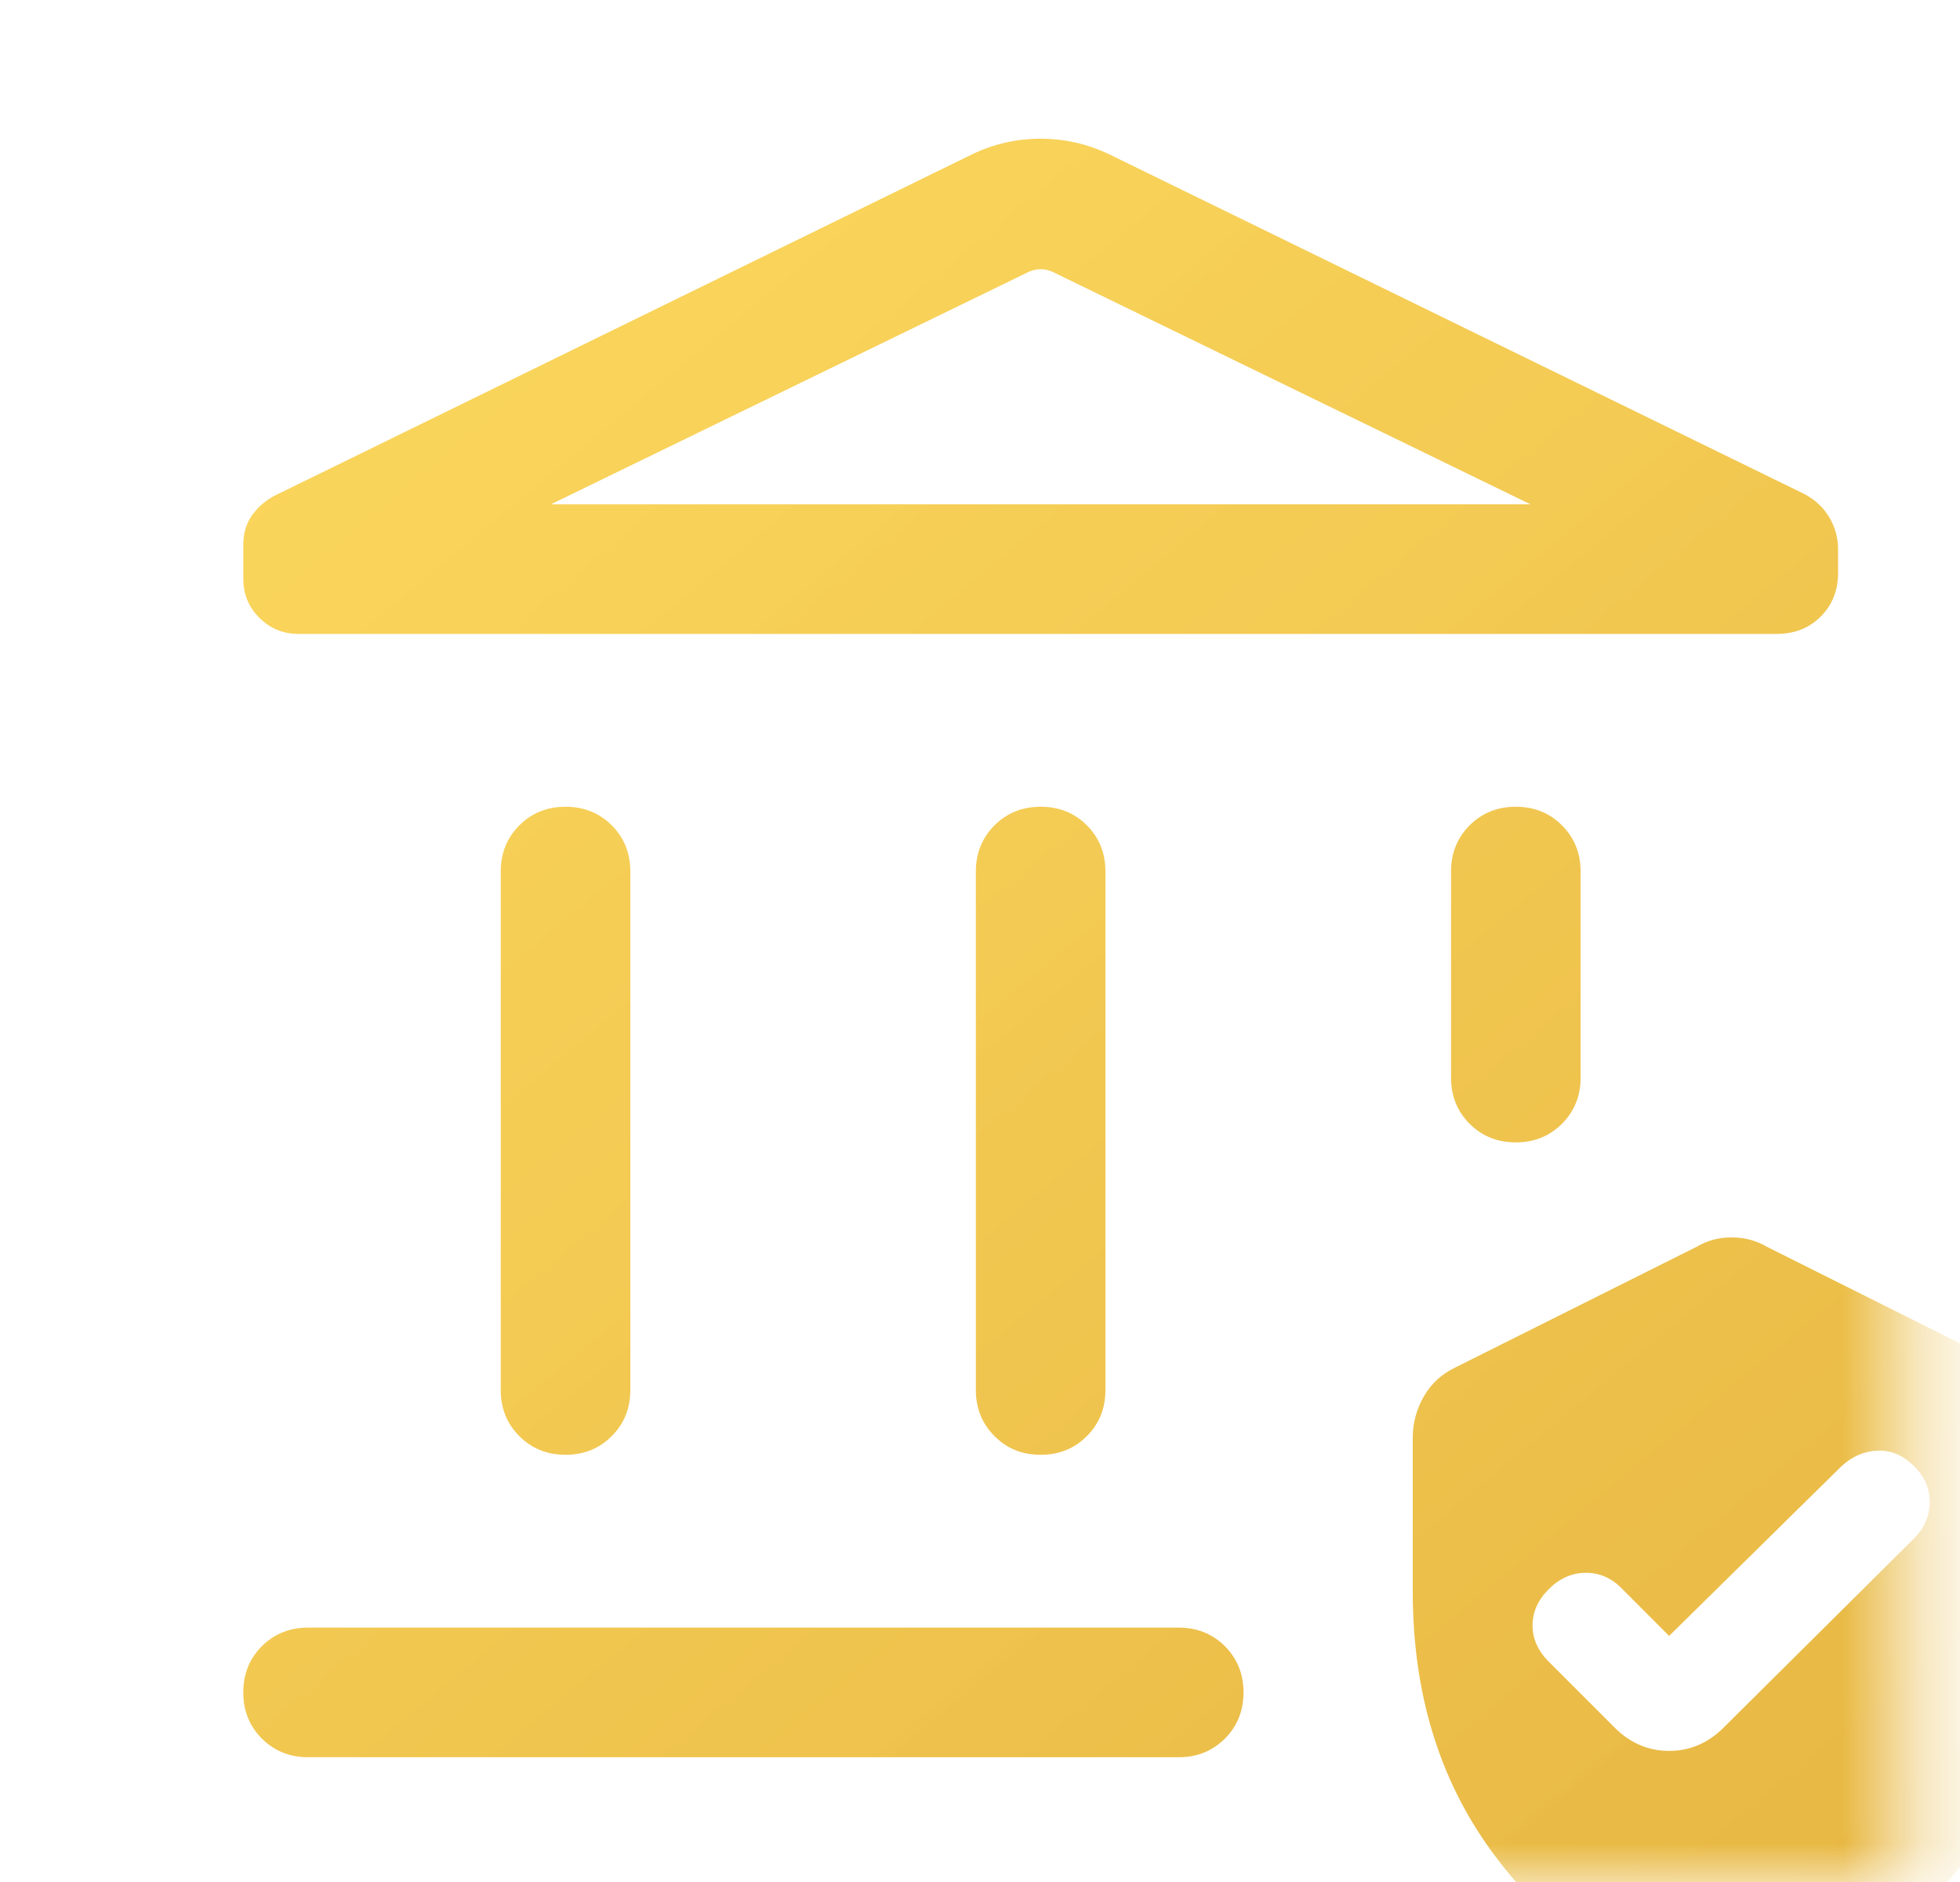 <svg width="25" height="24" viewBox="0 0 25 24" fill="none" xmlns="http://www.w3.org/2000/svg">
<mask id="mask0_8_2028" style="mask-type:alpha" maskUnits="userSpaceOnUse" x="0" y="0" width="25" height="24">
<rect x="0.333" width="24" height="24" fill="#D9D9D9"/>
</mask>
<g mask="url(#mask0_8_2028)">
<path d="M6.387 17.725V11.114C6.387 10.88 6.466 10.684 6.625 10.525C6.783 10.367 6.98 10.288 7.214 10.288C7.448 10.288 7.644 10.367 7.803 10.525C7.961 10.684 8.04 10.88 8.04 11.114V17.725C8.04 17.96 7.961 18.156 7.802 18.314C7.644 18.473 7.447 18.552 7.213 18.552C6.979 18.552 6.783 18.473 6.624 18.314C6.466 18.156 6.387 17.96 6.387 17.725ZM12.447 17.725V11.114C12.447 10.88 12.527 10.684 12.685 10.525C12.844 10.367 13.04 10.288 13.274 10.288C13.508 10.288 13.705 10.367 13.863 10.525C14.021 10.684 14.1 10.88 14.1 11.114V17.725C14.1 17.96 14.021 18.156 13.863 18.314C13.704 18.473 13.508 18.552 13.274 18.552C13.039 18.552 12.843 18.473 12.685 18.314C12.527 18.156 12.447 17.96 12.447 17.725ZM22.661 8.084H3.808C3.612 8.084 3.446 8.015 3.308 7.878C3.171 7.742 3.103 7.575 3.103 7.38V6.949C3.103 6.806 3.138 6.682 3.21 6.578C3.282 6.474 3.377 6.39 3.495 6.325L12.399 1.968C12.674 1.836 12.965 1.769 13.272 1.769C13.58 1.769 13.872 1.836 14.149 1.968L23.009 6.297C23.147 6.368 23.254 6.467 23.331 6.594C23.407 6.721 23.445 6.858 23.445 7.004V7.303C23.445 7.528 23.371 7.715 23.224 7.862C23.076 8.01 22.889 8.084 22.661 8.084ZM7.027 6.431H19.521L13.422 3.465C13.373 3.443 13.323 3.433 13.274 3.433C13.224 3.433 13.175 3.443 13.125 3.465L7.027 6.431ZM3.929 22.409C3.695 22.409 3.499 22.329 3.34 22.171C3.182 22.012 3.103 21.816 3.103 21.582C3.103 21.348 3.182 21.151 3.34 20.993C3.499 20.835 3.695 20.756 3.929 20.756H15.035C15.269 20.756 15.465 20.835 15.624 20.993C15.782 21.152 15.861 21.348 15.861 21.582C15.861 21.817 15.782 22.013 15.624 22.171C15.465 22.329 15.269 22.409 15.035 22.409H3.929ZM19.334 14.568C19.1 14.568 18.903 14.489 18.745 14.331C18.587 14.172 18.508 13.976 18.508 13.742V11.114C18.508 10.88 18.587 10.684 18.745 10.525C18.904 10.367 19.1 10.288 19.334 10.288C19.569 10.288 19.765 10.367 19.923 10.525C20.081 10.684 20.161 10.88 20.161 11.114V13.742C20.161 13.976 20.081 14.172 19.923 14.331C19.764 14.489 19.568 14.568 19.334 14.568ZM18.02 20.3V18.329C18.02 18.148 18.067 17.974 18.161 17.808C18.255 17.643 18.393 17.518 18.574 17.433L21.646 15.897C21.777 15.819 21.924 15.78 22.088 15.78C22.251 15.78 22.399 15.819 22.532 15.897L25.604 17.433C25.785 17.518 25.923 17.643 26.017 17.808C26.11 17.974 26.157 18.148 26.157 18.329V20.3C26.157 21.58 25.826 22.678 25.163 23.594C24.499 24.51 23.597 25.208 22.456 25.689C22.422 25.706 22.299 25.733 22.089 25.769C22.045 25.769 21.922 25.742 21.718 25.687C20.579 25.208 19.679 24.51 19.015 23.594C18.352 22.678 18.02 21.58 18.02 20.3ZM21.29 20.862L20.678 20.249C20.548 20.119 20.395 20.055 20.221 20.057C20.047 20.059 19.891 20.129 19.754 20.266C19.617 20.403 19.548 20.557 19.548 20.728C19.548 20.899 19.617 21.053 19.754 21.19L20.593 22.029C20.792 22.228 21.024 22.328 21.29 22.328C21.556 22.328 21.788 22.228 21.987 22.029L24.413 19.62C24.543 19.49 24.61 19.338 24.614 19.163C24.617 18.989 24.551 18.833 24.413 18.696C24.276 18.559 24.122 18.493 23.952 18.499C23.781 18.505 23.627 18.57 23.49 18.696L21.29 20.862Z" fill="url(#paint0_linear_8_2028)"/>
</g>
<defs>
<linearGradient id="paint0_linear_8_2028" x1="3.952" y1="1.769" x2="34.278" y2="38.326" gradientUnits="userSpaceOnUse">
<stop stop-color="#FCD759" stop-opacity="0.969"/>
<stop offset="1" stop-color="#DBA434"/>
</linearGradient>
</defs>
</svg>
